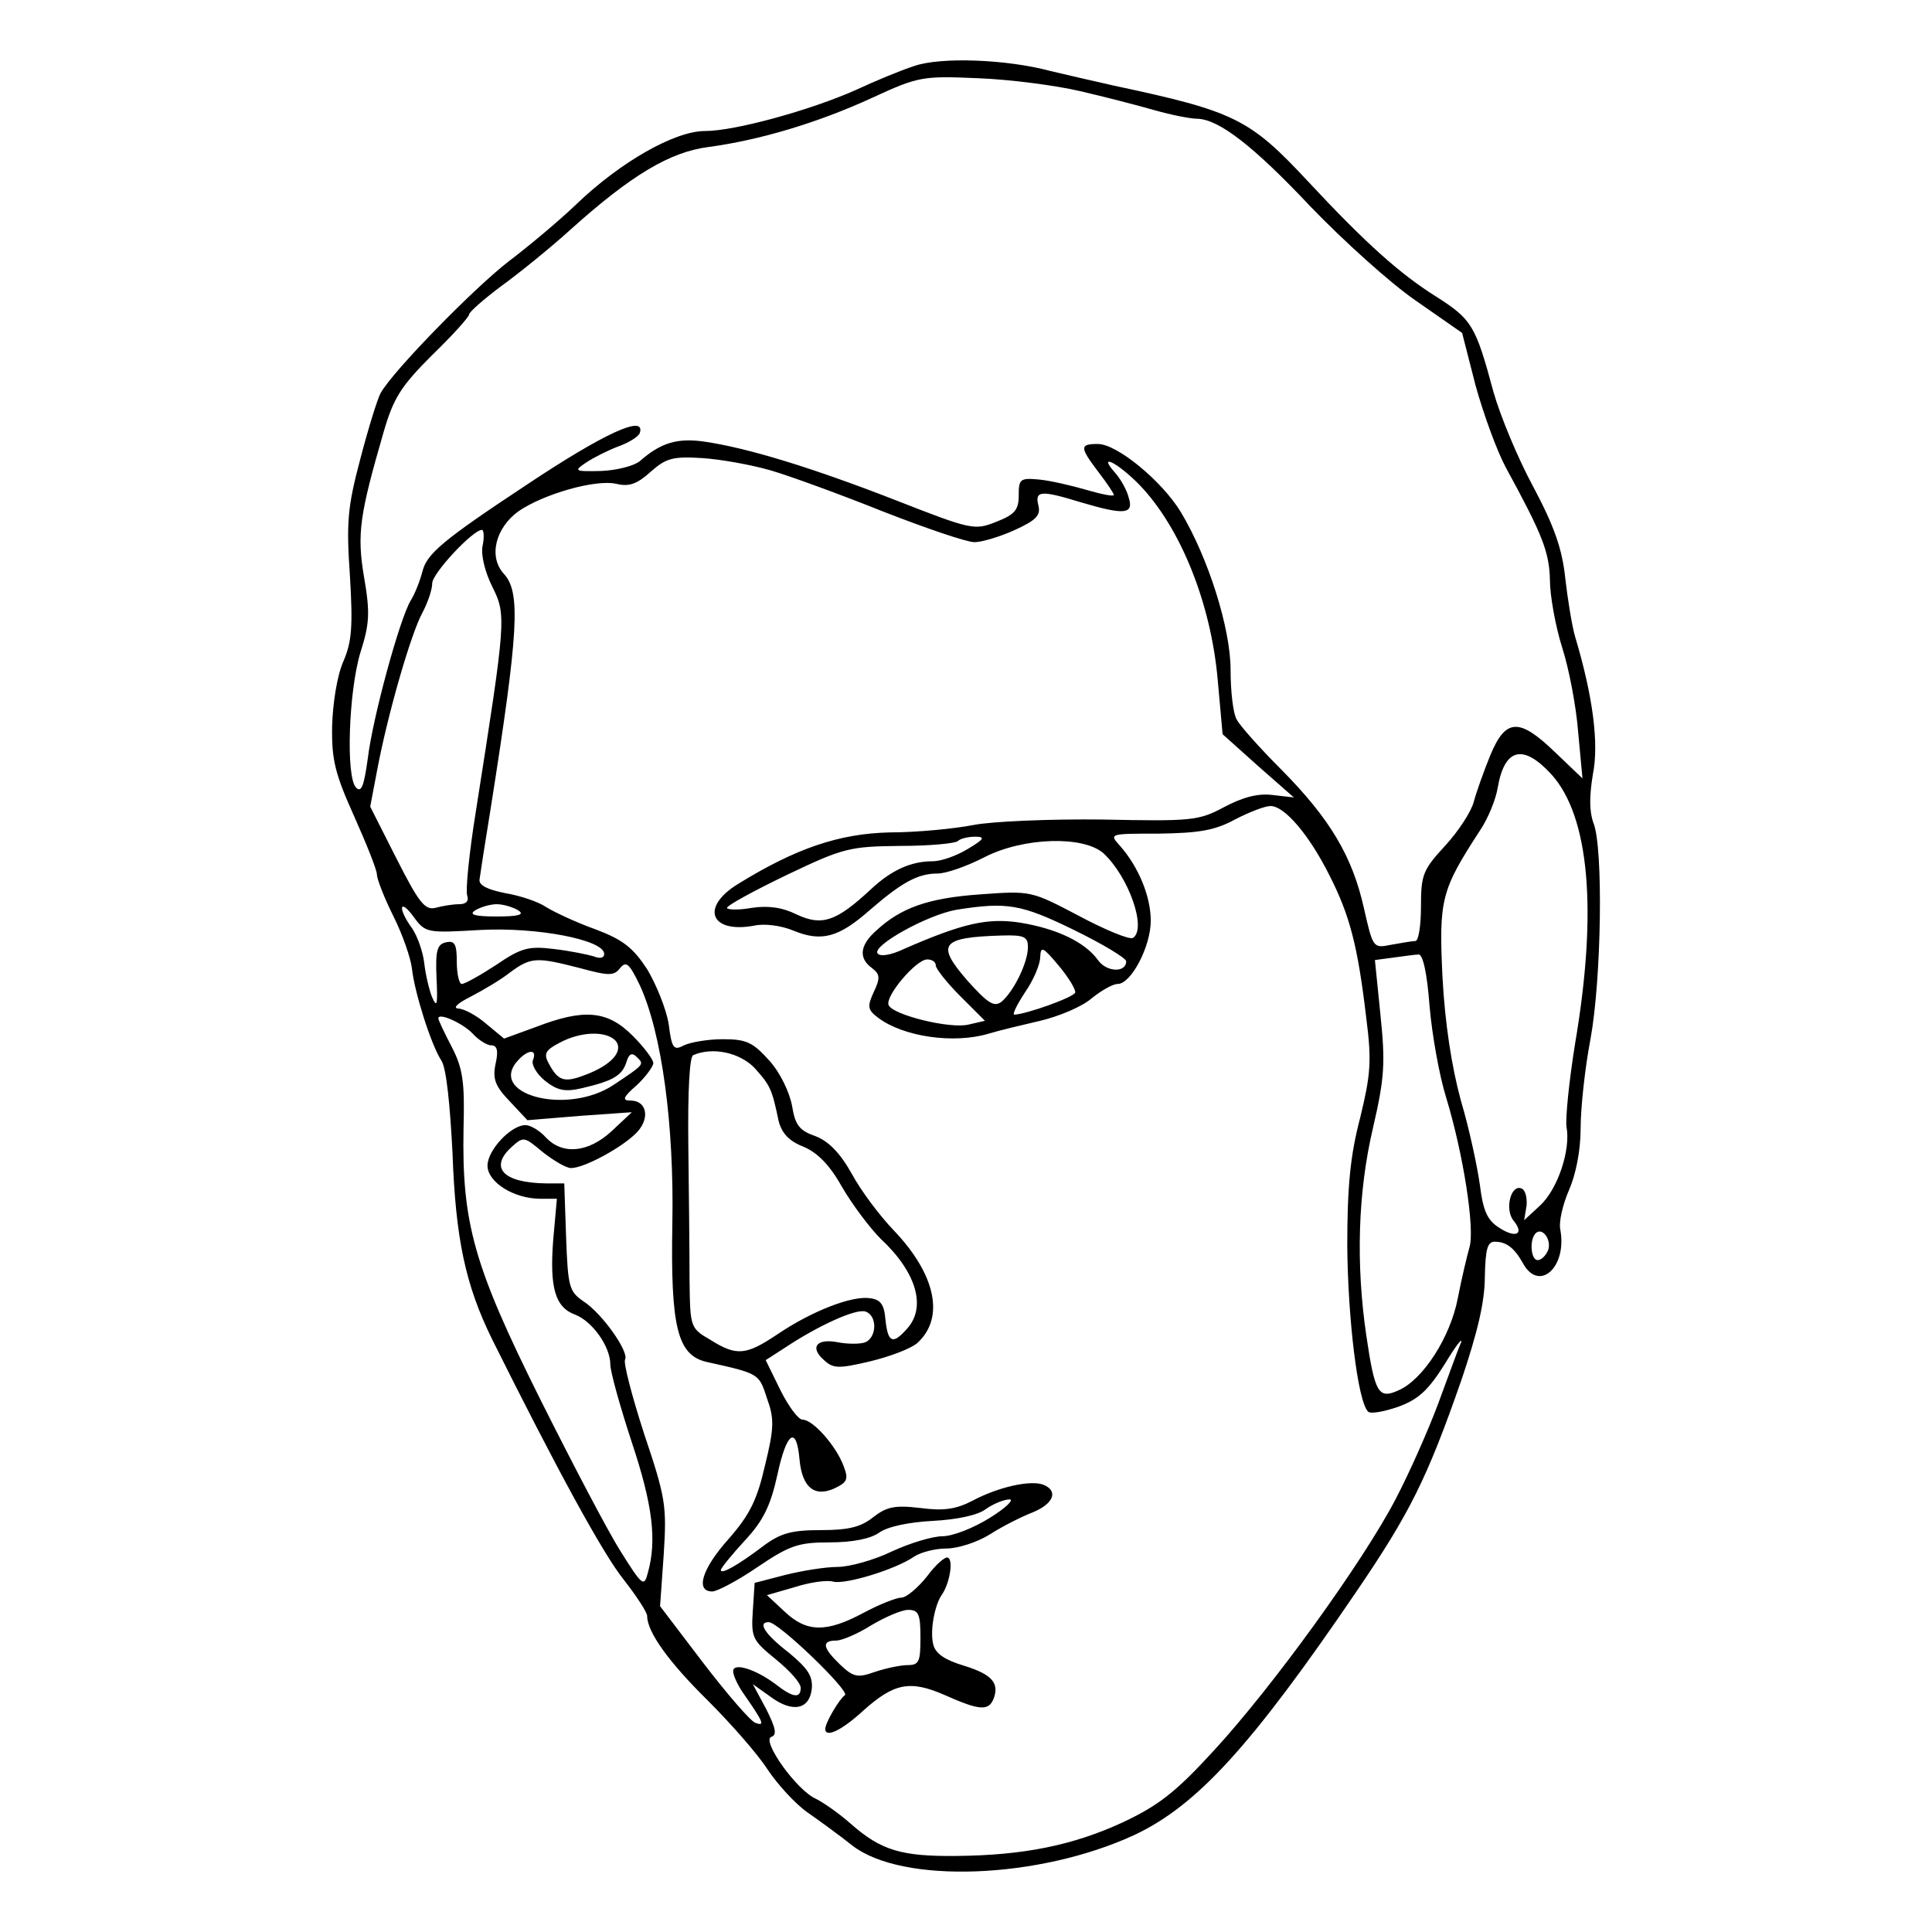 <svg width="512" height="512" viewBox="0 0 512 512" fill="none" xmlns="http://www.w3.org/2000/svg">
<path d="M242.303 17.487C238.722 18.625 231.724 21.552 226.842 23.829C214.798 29.195 194.78 34.724 186.805 34.724C178.831 34.724 164.509 42.855 152.791 54.076C148.396 58.304 140.259 65.134 134.888 69.2C125.774 76.192 104.129 98.308 100.874 104.162C100.06 105.626 97.619 113.432 95.503 121.563C92.085 134.409 91.76 138.475 92.736 152.623C93.55 166.12 93.225 170.185 90.946 175.389C89.319 179.129 88.179 186.447 88.016 192.464C87.854 201.408 88.83 205.148 93.876 216.369C97.13 223.687 99.897 230.517 99.897 231.818C99.897 232.956 101.85 237.997 104.291 242.876C106.733 247.754 108.848 253.934 109.174 256.698C109.825 262.878 114.219 276.863 116.986 281.091C118.288 283.042 119.264 292.799 119.915 305.484C120.729 328.25 123.333 340.609 130.494 355.082C147.257 388.744 159.789 411.836 165.322 418.666C168.74 423.056 171.507 427.284 171.507 428.26C171.507 432.488 177.203 440.456 187.619 450.701C193.641 456.718 200.802 464.849 203.406 468.915C206.01 472.817 210.729 478.021 213.984 480.298C217.239 482.575 222.61 486.477 225.865 489.079C239.048 499.324 275.178 498.023 300.567 486.315C317.167 478.509 331.489 462.898 359.482 421.755C373.641 400.94 378.198 391.834 387.312 365.652C391.544 353.131 393.497 345 393.497 338.332C393.659 331.177 394.148 329.063 396.101 329.063C399.193 329.063 401.309 330.689 403.587 334.755C407.819 342.56 415.305 335.893 413.515 325.973C413.027 323.859 414.166 319.143 415.793 315.403C417.584 311.338 418.885 304.996 418.885 298.979C418.885 293.612 420.025 283.042 421.489 275.399C424.419 259.463 424.907 224.662 422.303 218.158C421.164 215.068 421.164 211.002 422.14 205.148C423.768 197.017 422.14 184.496 417.421 168.722C416.607 165.957 415.468 158.965 414.817 153.273C414.003 145.467 411.887 139.451 406.354 129.043C402.285 121.563 397.565 110.179 395.775 103.837C391.055 86.274 390.079 84.648 380.639 78.631C371.037 72.615 361.923 64.484 346.625 48.059C331.164 31.472 327.258 29.521 295.196 22.691C289.337 21.39 281.688 19.601 278.27 18.788C266.715 15.698 249.301 15.048 242.303 17.487ZM286.245 24.154C292.592 25.618 301.381 27.895 305.938 29.195C310.495 30.497 315.54 31.472 317.33 31.472C323.026 31.635 332.14 38.627 347.439 54.889C355.902 63.67 368.271 74.891 375.106 79.607L387.475 88.226L391.055 102.211C393.171 109.854 396.752 119.611 399.03 123.839C408.795 141.727 410.585 146.28 410.748 153.761C410.748 157.826 412.213 165.957 414.003 171.649C415.793 177.178 417.746 187.423 418.234 194.09L419.374 206.287L412.05 199.294C402.611 190.187 399.03 190.35 394.961 200.107C393.171 204.498 391.218 210.027 390.567 212.466C389.916 215.068 386.498 220.272 383.081 224.012C377.059 230.517 376.571 231.818 376.571 240.274C376.571 245.315 375.92 249.38 375.106 249.38C374.292 249.38 371.525 249.868 368.759 250.356C363.876 251.332 363.876 251.332 361.435 240.599C358.343 226.776 352.321 216.857 339.627 204.01C333.93 198.318 328.56 192.301 327.746 190.675C326.769 189.049 326.118 183.195 326.118 177.503C326.118 166.608 320.26 147.907 312.936 135.71C307.891 127.417 296.01 117.66 290.965 117.66C286.082 117.66 286.082 118.473 291.127 125.14C293.406 128.067 295.196 130.832 295.196 131.157C295.196 131.645 291.941 130.994 288.035 129.856C284.129 128.718 278.596 127.417 275.504 127.092C270.296 126.604 269.97 126.929 269.97 131.32C269.97 135.06 268.994 136.361 263.948 138.312C258.252 140.589 257.438 140.426 237.095 132.458C214.961 123.839 197.872 118.635 186.48 117.009C179.482 116.034 175.087 117.334 169.554 122.213C167.926 123.514 163.369 124.652 159.301 124.815C152.14 124.978 151.977 124.815 155.395 122.538C157.348 121.237 161.254 119.286 163.858 118.31C166.624 117.334 169.228 115.708 169.554 114.733C171.181 109.691 159.952 114.895 139.445 128.555C117.311 143.191 113.08 146.768 111.941 151.484C111.29 153.924 109.988 157.339 108.848 159.127C105.919 164.006 98.758 190.187 97.456 201.083C96.479 208.075 95.829 210.189 94.364 208.726C91.597 205.961 92.411 183.195 95.503 172.95C97.944 165.307 98.107 162.38 96.479 152.948C94.526 141.402 95.34 136.361 101.687 114.407C104.291 105.463 106.244 102.374 114.545 94.08C119.915 88.876 124.31 83.998 124.31 83.347C124.31 82.697 128.216 79.282 132.773 75.867C137.492 72.452 145.955 65.622 151.489 60.581C167.275 46.433 177.529 40.254 187.782 38.953C201.127 37.164 216.588 32.611 231.073 25.943C243.442 20.252 244.418 20.089 259.391 20.739C267.854 21.065 280.06 22.691 286.245 24.154ZM204.219 124.652C209.265 126.116 222.61 130.994 234.002 135.548C245.232 139.938 256.136 143.679 258.252 143.679C260.205 143.679 265.088 142.215 268.994 140.426C274.69 137.824 275.829 136.523 275.178 133.922C274.202 130.019 275.829 129.856 286.408 133.108C297.963 136.523 300.567 136.361 299.102 131.807C298.614 129.856 296.986 126.929 295.522 125.303C290.639 119.774 296.335 122.701 302.032 128.555C312.936 139.938 320.911 159.94 322.701 180.105L324.003 194.578L333.442 203.034L342.882 211.328L337.185 210.677C333.279 210.189 329.211 211.328 324.328 213.93C317.656 217.507 315.703 217.67 292.104 217.182C278.27 217.019 262.809 217.67 257.927 218.645C252.881 219.621 242.954 220.597 235.793 220.597C222.285 220.922 210.892 224.825 195.594 234.257C185.503 240.436 188.27 247.429 199.825 245.315C202.592 244.664 207.149 245.315 210.241 246.616C217.728 249.706 222.285 248.405 230.422 241.249C239.048 233.769 243.279 231.492 248.487 231.492C250.766 231.492 256.299 229.541 261.019 227.102C271.272 221.898 287.059 221.41 292.429 226.126C299.102 232.305 303.985 246.128 300.241 248.567C299.265 249.055 292.918 246.453 285.919 242.713C273.225 236.046 273.225 236.046 259.717 237.021C245.883 237.997 238.722 240.599 232.212 246.616C227.818 250.519 227.493 253.934 231.073 256.535C233.189 258.162 233.351 259.137 231.561 262.878C229.771 266.78 229.934 267.594 232.7 269.708C239.373 274.749 252.719 276.7 261.995 273.936C264.599 273.123 270.784 271.659 275.666 270.521C280.549 269.382 286.733 266.78 289.174 264.666C291.778 262.552 294.871 260.764 296.173 260.764C299.753 260.764 304.961 250.844 304.961 244.014C304.961 237.509 301.706 229.704 296.824 224.175C293.894 220.922 293.894 220.922 307.077 220.922C317.656 220.76 321.887 220.109 327.258 217.182C331.001 215.231 335.232 213.604 336.697 213.604C340.44 213.604 346.95 221.247 352.321 231.98C357.692 242.55 359.808 250.519 362.086 269.87C363.551 281.253 363.225 284.831 360.459 296.214C357.855 306.134 357.041 314.265 357.041 330.201C357.204 349.39 359.808 371.506 362.574 374.108C363.225 374.759 366.806 374.108 370.549 372.807C375.92 370.856 378.524 368.417 382.918 361.424C385.847 356.546 387.8 354.106 387.149 355.895C386.336 357.684 383.732 365.002 381.128 371.994C378.524 378.987 373.478 390.37 369.898 397.2C361.11 414.112 337.023 447.286 321.724 463.873C311.471 475.094 306.914 478.509 297.637 482.9C284.292 489.079 271.109 491.681 253.532 491.844C238.885 492.006 233.514 490.38 225.54 483.388C222.447 480.623 218.216 477.696 216.263 476.72C211.055 474.444 201.778 461.272 204.382 460.296C206.01 459.808 205.521 457.857 203.08 452.978L199.5 446.311L204.057 449.563C209.916 453.954 214.473 453.141 215.124 447.612C215.449 444.197 214.147 442.245 209.102 438.017C202.755 433.139 200.639 429.886 203.731 429.886C206.335 429.886 225.377 448.262 223.912 449.238C222.447 450.214 218.704 456.556 218.704 458.182C218.704 460.621 222.936 458.67 228.632 453.466C236.932 445.985 241.163 445.172 250.44 449.238C259.554 453.303 261.995 453.466 263.297 450.214C264.925 445.985 262.809 443.709 255.485 441.432C250.603 439.969 247.999 438.342 247.348 435.903C246.371 432.326 247.673 425.333 249.626 422.568C251.579 419.804 252.719 413.624 251.254 412.811C250.603 412.324 247.999 414.6 245.72 417.69C243.279 420.78 240.187 423.382 238.885 423.382C237.583 423.382 233.026 425.17 228.795 427.447C219.03 432.651 213.822 432.651 207.963 427.122L203.243 422.731L210.567 420.617C214.635 419.316 219.192 418.666 220.82 419.154C224.075 419.967 237.42 415.901 242.303 412.486C244.093 411.348 247.836 410.372 250.766 410.372C253.858 410.372 258.903 408.746 262.321 406.632C265.576 404.518 270.784 401.916 273.713 400.778C279.247 398.501 280.549 395.086 276.48 393.46C273.062 392.159 264.437 394.11 257.764 397.688C253.37 399.965 250.115 400.452 243.93 399.639C237.095 398.826 234.979 399.314 231.398 402.079C228.144 404.68 224.889 405.494 217.565 405.494C209.753 405.494 206.823 406.307 202.266 409.722C195.594 414.763 191.037 417.365 191.037 416.064C191.037 415.576 193.803 412.161 197.384 408.258C202.266 403.054 204.219 398.989 206.01 390.858C208.451 379.475 211.055 377.686 211.869 386.63C212.52 394.11 215.775 396.875 221.145 394.436C224.563 392.809 224.889 391.996 223.587 388.581C221.634 383.215 215.449 376.222 212.682 376.222C211.543 376.222 208.939 372.645 206.823 368.417L202.917 360.448L207.963 357.196C216.751 351.342 227.004 346.626 229.446 347.602C232.538 348.74 232.375 354.432 229.283 355.732C227.981 356.22 224.726 356.22 222.122 355.732C216.426 354.594 214.473 357.033 218.379 360.448C220.82 362.725 222.285 362.725 230.585 360.774C235.955 359.473 241.489 357.359 243.116 355.895C250.44 349.228 247.999 337.682 236.769 325.973C233.189 322.233 228.144 315.566 225.702 311.013C222.61 305.484 219.518 302.394 216.1 301.093C211.869 299.629 210.729 298.166 209.916 293.125C209.265 289.547 206.823 284.343 203.894 281.091C199.5 276.212 197.872 275.399 191.525 275.399C187.619 275.399 182.899 276.212 181.272 277.025C178.505 278.489 178.017 277.838 177.203 271.334C176.552 267.431 173.948 260.926 171.507 256.861C167.764 251.169 165.16 249.055 157.836 246.291C152.791 244.502 146.932 241.737 144.816 240.436C142.7 238.973 137.818 237.347 133.912 236.696C129.029 235.72 126.914 234.582 127.076 233.118C127.239 231.818 128.541 223.361 130.006 214.417C137.492 167.096 137.98 157.013 133.586 152.135C129.355 147.581 131.308 139.938 137.329 135.548C143.839 130.994 157.836 126.929 163.369 128.23C166.787 129.043 168.903 128.23 172.483 124.978C176.552 121.4 178.342 120.912 186.154 121.4C191.037 121.725 199.174 123.189 204.219 124.652ZM127.89 144.654C127.402 147.094 128.541 151.647 130.494 155.55C134.237 163.03 134.075 164.331 126.1 215.068C124.31 226.126 123.333 236.208 123.821 237.347C124.31 238.81 123.496 239.623 121.706 239.623C119.915 239.623 117.149 240.111 115.358 240.599C112.592 241.249 110.964 239.135 105.105 227.589L98.107 213.767L100.06 203.522C102.827 189.049 108.848 168.071 111.941 162.38C113.405 159.615 114.545 156.2 114.545 154.574C114.545 151.972 125.286 140.426 127.727 140.426C128.216 140.426 128.378 142.378 127.89 144.654ZM411.074 205.148C421.164 216.206 423.442 241.087 417.421 276.538C415.793 286.62 414.817 296.54 415.142 298.654C416.282 304.67 412.864 315.078 408.144 319.469L403.913 323.371L404.564 319.469C404.726 317.355 404.238 315.241 403.099 314.915C400.332 313.94 398.705 320.607 401.146 323.534C404.075 327.112 401.634 328.25 397.24 325.323C394.148 323.371 393.008 320.77 392.195 314.102C391.544 309.386 389.428 299.304 387.149 291.661C384.708 282.717 382.918 271.171 382.267 258.812C381.29 238.322 381.941 235.883 392.195 220.109C394.31 217.019 396.426 211.816 396.914 208.726C398.705 198.318 403.587 197.017 411.074 205.148ZM256.462 224.988C253.532 226.776 249.464 228.24 247.185 228.24C241.489 228.24 236.281 230.517 230.747 235.72C221.634 244.177 217.89 245.477 211.218 242.388C207.312 240.436 203.568 239.948 199.174 240.599C195.594 241.249 192.664 241.087 192.664 240.599C192.664 239.948 199.825 236.046 208.614 231.818C223.587 224.662 225.214 224.337 238.559 224.175C246.371 224.175 253.207 223.524 253.858 222.874C254.509 222.223 256.625 221.735 258.415 221.735C261.182 221.735 260.856 222.386 256.462 224.988ZM127.239 246.453C142.212 245.64 160.114 249.055 160.114 252.795C160.114 253.934 158.975 254.096 157.348 253.446C155.72 252.958 151 251.982 146.769 251.494C140.096 250.681 138.143 251.169 131.471 255.722C127.239 258.487 123.17 260.764 122.357 260.764C121.706 260.764 121.055 258.162 121.055 254.909C121.055 250.356 120.566 249.218 118.288 249.706C115.847 250.193 115.358 251.82 115.684 259.137C116.009 266.13 115.847 267.268 114.545 264.341C113.731 262.39 112.754 258.162 112.429 255.235C112.103 252.307 110.639 248.079 109.174 245.965C105.268 240.599 105.919 237.834 109.662 243.038C112.754 247.266 113.243 247.266 127.239 246.453ZM137.329 241.249C139.12 242.388 137.492 242.876 131.633 242.876C125.774 242.876 124.147 242.388 125.937 241.249C127.239 240.436 129.843 239.623 131.633 239.623C133.424 239.623 136.027 240.436 137.329 241.249ZM284.617 246.453C292.267 250.193 298.451 253.934 298.451 254.747C298.451 257.836 293.243 257.674 290.965 254.421C287.547 249.706 280.223 246.128 270.296 244.502C261.67 243.201 255.16 244.664 239.536 251.494C236.118 253.121 233.189 253.608 232.538 252.633C231.236 250.519 245.883 242.388 253.532 241.087C266.878 238.973 270.621 239.623 284.617 246.453ZM272.411 251.006C272.411 255.072 268.668 262.715 265.413 265.479C263.46 266.943 261.833 265.967 256.299 259.788C247.999 250.193 249.301 248.405 265.576 247.917C271.435 247.754 272.411 248.242 272.411 251.006ZM284.943 263.04C284.455 264.341 272.086 268.732 268.831 268.894C268.18 268.894 269.482 266.293 271.598 263.04C273.876 259.788 275.666 255.56 275.666 253.608C275.829 250.681 276.317 250.844 280.549 255.885C283.153 258.975 285.106 262.227 284.943 263.04ZM378.849 266.618C379.5 274.261 381.453 285.156 383.243 290.848C387.8 305.809 390.893 325.648 389.428 330.527C388.777 332.803 387.312 338.983 386.336 344.024C384.383 354.269 377.222 365.49 370.712 368.417C365.341 370.856 364.365 369.392 362.086 353.944C359.319 335.08 359.808 316.054 363.876 298.816C366.969 285.481 367.131 281.579 365.829 268.894L364.365 254.421L369.247 253.771C371.851 253.446 374.943 252.958 375.92 252.958C377.059 252.795 378.198 257.836 378.849 266.618ZM153.604 256.535C161.416 258.65 162.718 258.65 164.346 256.535C165.973 254.584 166.787 255.397 169.554 261.089C175.413 273.773 178.668 298.166 178.18 324.185C177.691 351.667 179.482 359.147 187.293 360.936C201.29 364.026 201.127 364.026 203.243 370.531C205.196 375.897 205.196 378.336 202.755 388.256C200.639 397.525 198.686 401.428 193.152 407.77C185.991 415.739 184.201 421.755 188.758 421.755C190.06 421.755 195.594 418.828 200.802 415.251C209.265 409.559 211.543 408.746 219.843 408.746C226.028 408.746 230.747 407.77 233.026 406.144C235.304 404.518 241.001 403.38 247.185 403.054C253.37 402.729 259.066 401.591 261.182 399.965C263.297 398.501 266.064 397.363 267.529 397.363C268.831 397.363 266.552 399.639 262.321 402.241C257.927 405.006 252.393 407.12 249.789 407.12C247.185 407.12 241.163 408.909 236.281 411.185C231.561 413.462 225.051 415.251 221.959 415.251C218.867 415.251 212.682 416.226 208.125 417.365L199.988 419.479L199.5 426.959C199.011 434.114 199.5 434.765 205.684 439.806C209.265 442.733 212.194 445.985 212.194 447.286C212.194 450.214 210.078 449.888 205.521 446.311C200.313 442.408 194.292 440.456 194.292 442.896C194.292 444.034 195.594 446.799 197.221 449.075C202.429 456.556 202.755 457.531 200.151 456.556C198.849 456.068 192.664 448.913 186.317 440.619L174.925 425.658L175.901 411.836C176.715 398.989 176.389 396.875 170.693 379.963C167.438 369.88 165.16 361.099 165.648 360.286C166.787 358.334 159.626 348.089 154.581 344.837C150.838 342.235 150.512 341.097 150.024 327.925L149.536 313.614H144.653C133.261 313.452 129.518 309.386 135.702 303.857C138.794 301.093 138.957 301.255 143.839 305.321C146.769 307.598 150.024 309.549 151.326 309.549C154.906 309.549 165.322 303.857 168.903 299.954C172.321 296.214 171.344 291.661 167.113 291.661C164.834 291.661 164.997 290.848 168.74 287.596C171.181 285.319 173.134 282.554 173.134 281.741C173.134 280.766 170.693 277.513 167.601 274.423C160.928 267.756 154.744 267.268 142.049 272.147L133.586 275.237L128.867 271.334C126.263 269.057 122.845 267.268 121.38 267.268C119.915 267.106 121.38 265.805 124.635 264.179C128.053 262.39 132.773 259.625 135.214 257.674C140.747 253.608 142.212 253.608 153.604 256.535ZM247.999 255.885C247.999 256.698 250.928 260.438 254.509 264.016L261.019 270.521L256.787 271.496C251.905 272.797 236.281 268.894 235.467 266.293C234.653 263.853 242.791 254.259 245.72 254.259C247.022 254.259 247.999 254.909 247.999 255.885ZM125.286 273.936C126.751 275.562 129.029 277.025 130.169 277.025C131.796 277.025 132.122 278.489 131.308 282.067C130.494 285.969 131.308 287.921 135.051 291.824L139.771 296.865L153.604 295.726L167.438 294.751L162.067 299.792C155.883 305.484 149.047 306.134 144.653 301.418C143.026 299.629 140.584 298.166 139.282 298.166C135.376 298.166 129.192 304.833 129.192 308.898C129.192 313.289 136.19 317.68 143.188 317.68H147.583L146.606 328.575C145.63 341.259 147.094 346.463 152.465 348.415C157.022 350.203 161.742 356.871 161.742 361.587C161.742 363.538 164.346 372.807 167.438 382.239C172.972 398.826 174.111 408.258 171.67 416.877C170.693 420.617 170.205 420.292 164.509 411.185C161.091 405.819 151.489 387.443 143.026 370.531C125.612 335.568 122.357 324.185 122.845 298.979C123.17 286.782 122.682 283.205 119.753 277.513C117.8 273.773 116.172 270.358 116.172 269.87C116.172 268.244 122.682 271.171 125.286 273.936ZM163.207 275.887C165.322 278.652 161.905 282.392 154.744 284.994C149.536 286.945 147.908 286.457 145.467 281.904C144.002 279.302 144.49 278.326 148.234 276.375C153.93 273.285 160.765 273.123 163.207 275.887ZM141.235 280.928C140.747 282.067 142.212 284.668 144.49 286.457C147.745 289.059 149.861 289.384 154.093 288.409C162.556 286.457 164.834 284.994 165.973 281.579C166.624 279.302 167.438 278.814 168.74 280.115C170.693 282.067 171.019 281.904 162.718 287.433C150.187 295.889 128.378 289.872 137.655 280.603C140.259 278.001 142.375 278.164 141.235 280.928ZM199.988 283.042C204.057 287.596 204.545 288.409 206.335 297.027C207.149 300.28 209.102 302.394 212.845 303.857C216.751 305.484 220.006 308.898 223.261 314.753C226.028 319.469 230.585 325.486 233.351 328.25C242.954 337.194 245.558 346.463 240.35 352.155C236.606 356.383 235.304 355.895 234.653 349.716C234.328 345.65 233.351 344.349 230.422 344.024C225.702 343.374 215.124 347.439 206.01 353.618C197.709 359.147 195.268 359.473 188.27 355.082C182.899 351.992 182.899 351.667 182.736 339.308C182.736 332.315 182.574 316.216 182.411 303.369C182.248 289.222 182.736 279.952 183.713 279.627C188.921 277.351 196.082 278.977 199.988 283.042ZM410.26 331.34C409.609 332.803 408.47 333.942 407.493 333.942C405.703 333.942 405.215 328.575 407.005 326.786C408.795 325.16 411.236 328.575 410.26 331.34ZM243.93 433.952C243.93 440.294 243.605 441.27 240.512 441.27C238.722 441.27 234.816 442.083 231.887 443.058C227.33 444.685 226.191 444.522 222.61 441.107C218.053 436.716 217.565 434.765 221.634 434.765C223.098 434.765 227.33 432.976 230.91 430.699C234.491 428.585 238.885 426.634 240.675 426.634C243.442 426.634 243.93 427.772 243.93 433.952Z" fill="black"/>
</svg>
